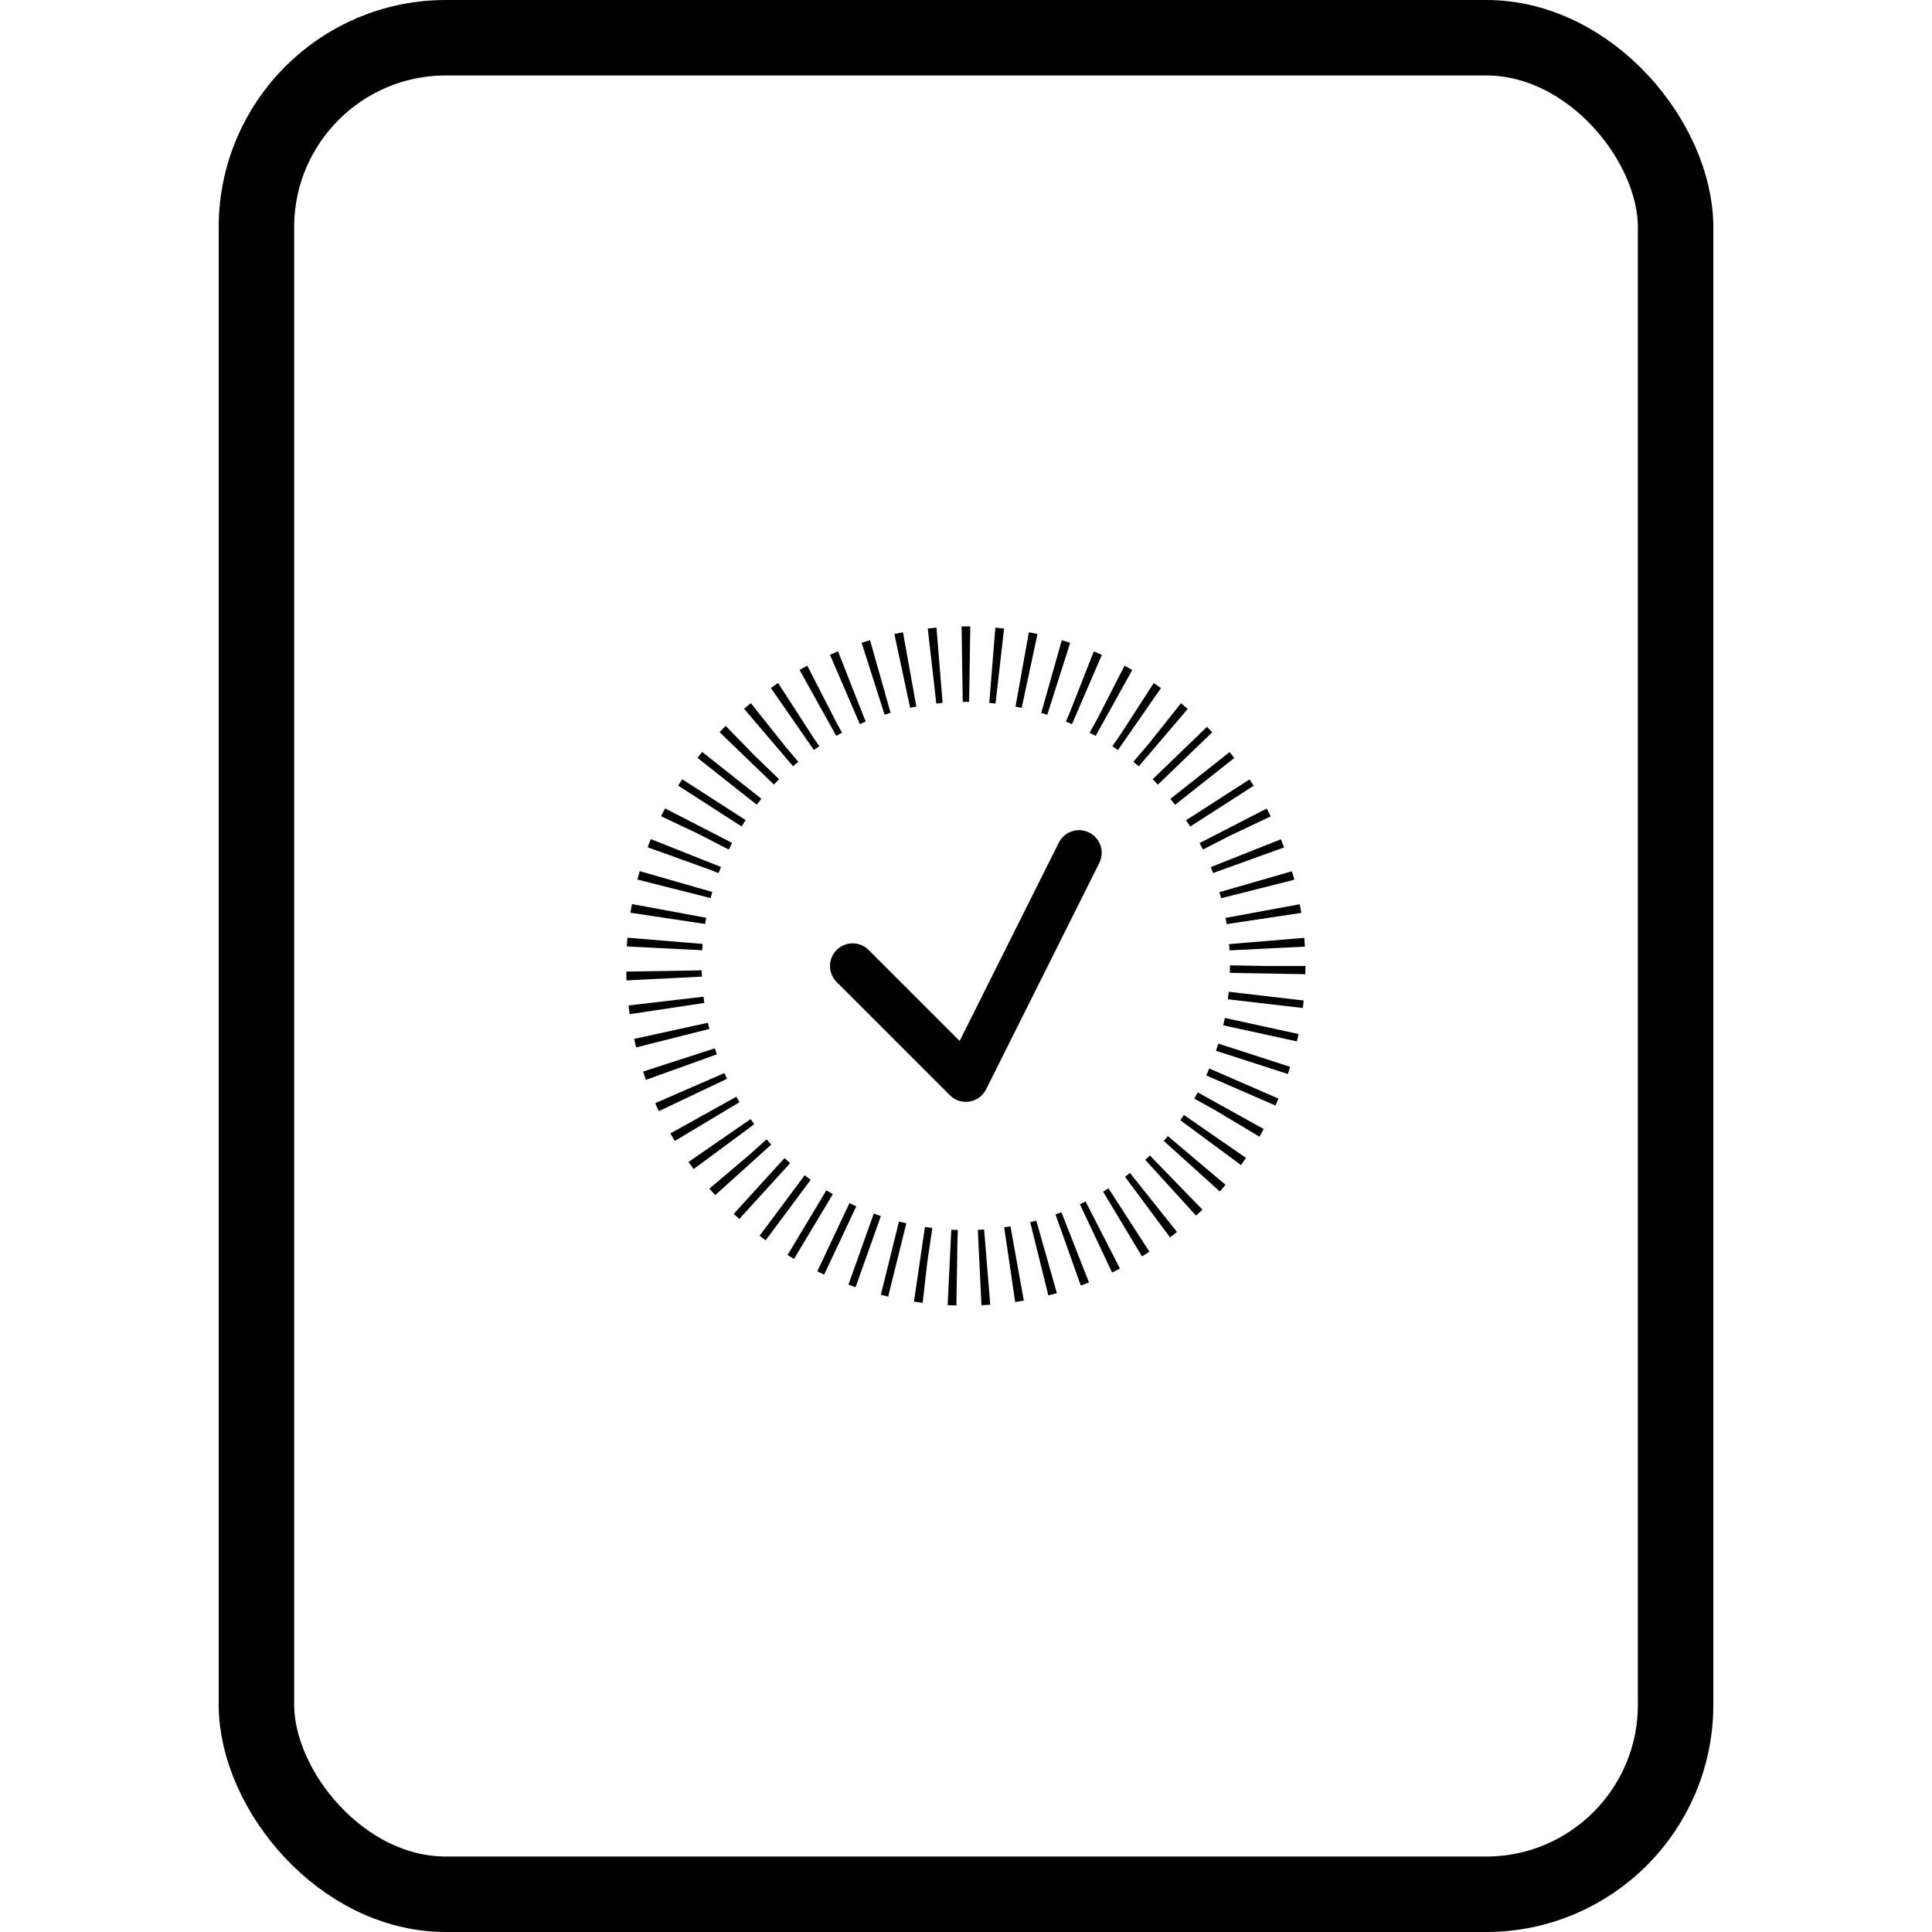 <svg viewBox="-57.96 0 512 512" xmlns="http://www.w3.org/2000/svg">
  <defs>
    <style>
      .outline { 
        fill: none; 
        stroke: currentColor; 
        stroke-width: 20px; 
      }
      .check { 
        fill: none; 
        stroke: currentColor; 
        stroke-width: 12px; 
        stroke-linecap: round; 
        stroke-linejoin: round; 
      }
    </style>
  </defs>
  
  <g>
    <!-- Marco exterior redondeado -->
    <rect class="outline" height="492" rx="50.2" width="376.09" x="10" y="10"/>
    
    <!-- Check mark más pequeño y centrado -->
    <path class="check" d="M168 256 L198 286 L228 226">
      <!-- <animate 
         attributeName="stroke-dasharray" 
        from="0,500" 
        to="250,500"
        dur="0.8s"
        fill="freeze"/>  -->
    </path>
    
    <!-- Círculo decorativo más pequeño -->
    <circle class="outline" 
      cx="198" cy="256" r="80"
      stroke-dasharray="2,6"/>
  </g>
</svg>